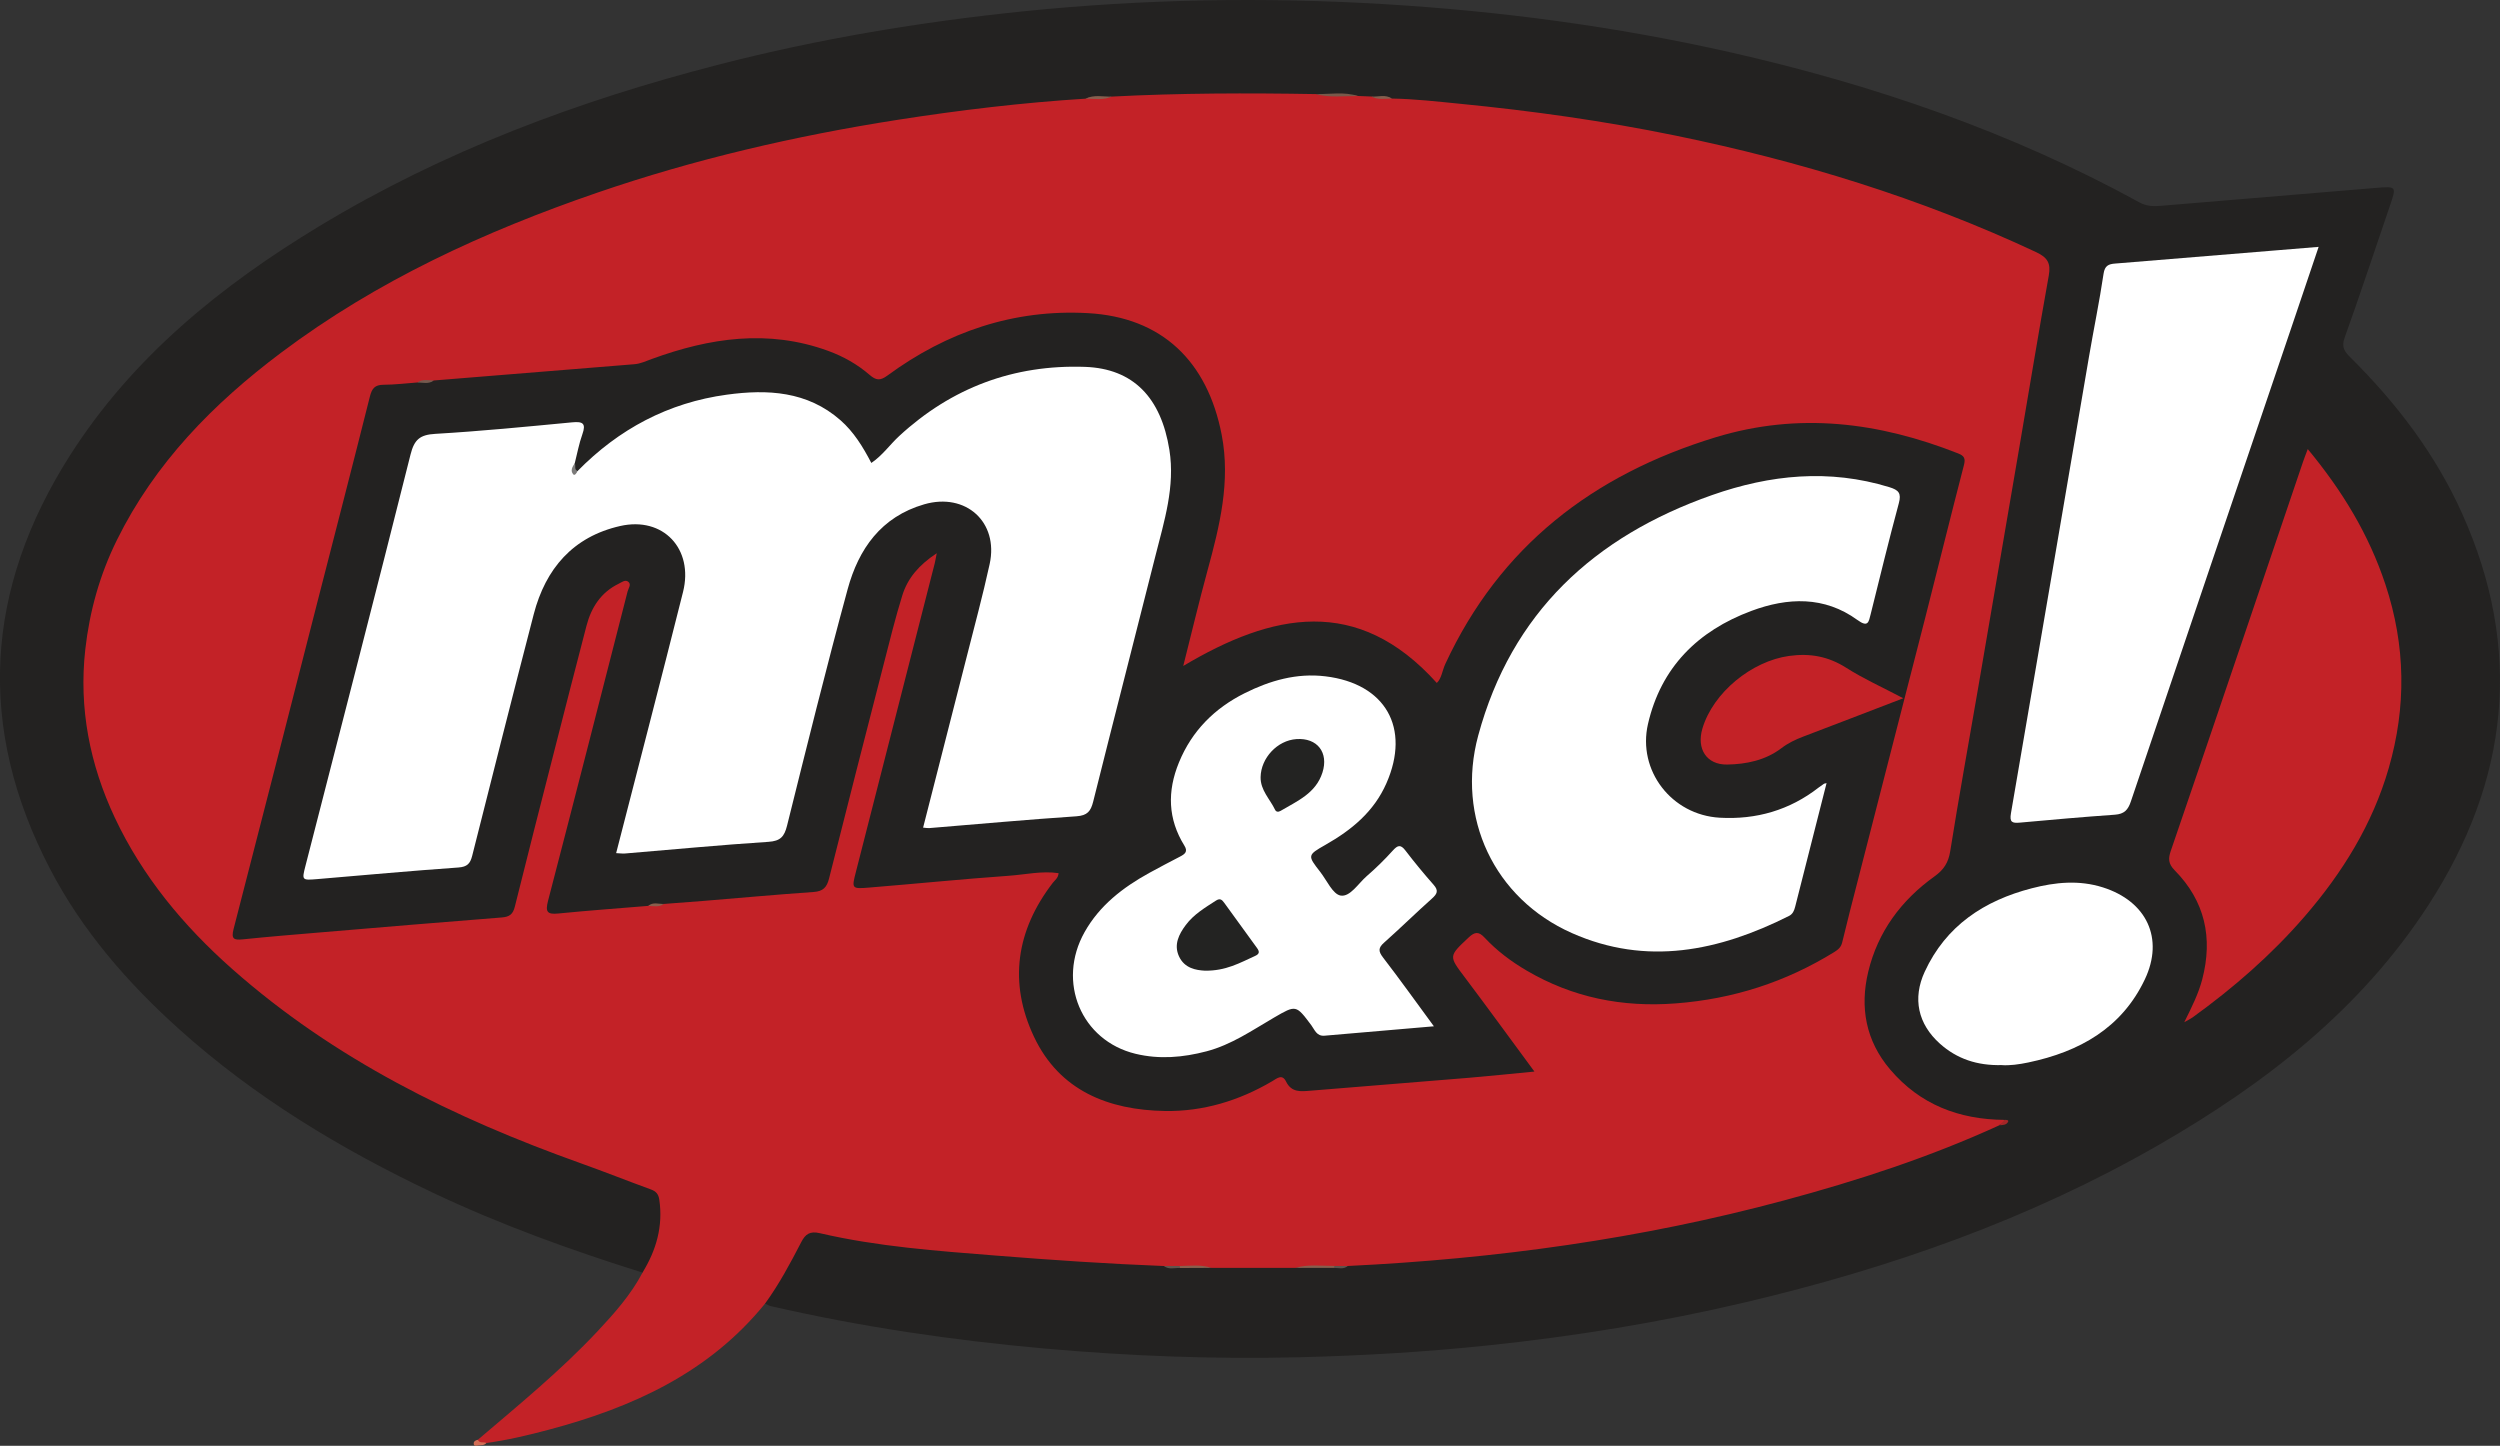 <svg width="83" height="48" viewBox="0 0 83 48" fill="none" xmlns="http://www.w3.org/2000/svg">
<rect x="0" y="0" width="83" height="48" fill="#333333" stroke="none"/>
<g clip-path="url(#clip0_832_11714)">
<path d="M25.399 43.28C23.537 45.578 20.997 46.728 18.217 47.467C17.535 47.648 16.848 47.813 16.147 47.907C16.033 47.924 15.888 48.019 15.865 47.8C17.226 46.64 18.611 45.507 19.837 44.2C20.4 43.599 20.945 42.986 21.332 42.251C21.462 41.679 21.741 41.154 21.804 40.557C21.876 39.886 21.813 39.728 21.197 39.464C19.64 38.797 18.01 38.323 16.454 37.651C13.504 36.376 10.714 34.835 8.236 32.78C6.393 31.252 4.836 29.482 3.781 27.319C3.196 26.118 2.832 24.85 2.717 23.511C2.426 20.138 3.698 17.318 5.828 14.809C7.936 12.326 10.569 10.507 13.431 9.004C17.56 6.836 21.956 5.421 26.513 4.463C29.151 3.909 31.815 3.547 34.495 3.278C35.025 3.225 35.558 3.135 36.096 3.165C36.394 3.163 36.693 3.19 36.984 3.094C39.201 2.93 41.419 2.946 43.638 3.008C44.1 3.137 44.573 3.055 45.041 3.075C45.194 3.067 45.345 3.081 45.495 3.108C45.729 3.188 45.97 3.166 46.211 3.161C48.37 3.234 50.505 3.535 52.637 3.854C55.938 4.348 59.176 5.109 62.343 6.158C64.159 6.758 65.938 7.452 67.658 8.286C68.186 8.542 68.217 8.613 68.118 9.201C67.581 12.412 67.014 15.618 66.47 18.827C65.946 21.923 65.387 25.014 64.9 28.115C64.82 28.622 64.608 28.991 64.187 29.286C63.4 29.837 62.83 30.575 62.439 31.449C61.431 33.703 62.403 35.782 64.632 36.705C65.114 36.905 65.628 37.008 66.15 37.053C66.28 37.065 66.412 37.061 66.527 37.136C66.638 37.289 66.487 37.352 66.423 37.445C65.572 37.915 64.654 38.23 63.746 38.56C60.437 39.765 57.035 40.63 53.563 41.217C51.526 41.562 49.475 41.82 47.412 41.973C46.519 42.039 45.63 42.147 44.731 42.14C44.58 42.132 44.428 42.136 44.277 42.136C43.838 42.156 43.394 42.081 42.959 42.201C42.061 42.257 41.164 42.26 40.266 42.203C39.913 42.091 39.548 42.148 39.188 42.136C39.01 42.136 38.832 42.131 38.654 42.141C36.879 42.112 35.112 41.961 33.343 41.824C31.802 41.705 30.264 41.587 28.735 41.363C28.32 41.303 27.91 41.222 27.5 41.131C26.925 41.003 26.896 41.028 26.598 41.519C26.322 41.974 26.117 42.469 25.804 42.904C25.695 43.056 25.593 43.215 25.4 43.277L25.399 43.28Z" fill="#C32227"/>
<path d="M25.4 43.28C25.867 42.637 26.24 41.938 26.604 41.234C26.739 40.974 26.887 40.864 27.22 40.942C29.14 41.389 31.101 41.529 33.062 41.685C34.921 41.833 36.779 41.96 38.643 42.032C38.835 42.095 39.033 42.048 39.228 42.062C39.558 42.078 39.89 42.029 40.219 42.093C41.148 42.093 42.079 42.094 43.008 42.094C43.414 42.021 43.823 42.081 44.229 42.062C44.399 42.049 44.573 42.092 44.74 42.031C49.647 41.795 54.49 41.131 59.237 39.852C61.679 39.195 64.08 38.413 66.383 37.357C66.41 37.272 66.619 37.357 66.55 37.18C65.041 37.168 63.744 36.674 62.752 35.506C61.942 34.553 61.742 33.442 62.026 32.261C62.344 30.936 63.119 29.888 64.226 29.096C64.529 28.879 64.687 28.642 64.747 28.262C65.032 26.473 65.356 24.691 65.663 22.905C66.128 20.201 66.591 17.497 67.052 14.792C67.373 12.91 67.683 11.025 68.02 9.145C68.092 8.74 67.979 8.549 67.6 8.371C63.77 6.578 59.756 5.349 55.62 4.5C53.253 4.014 50.864 3.68 48.459 3.444C47.71 3.371 46.963 3.284 46.21 3.272C45.99 3.181 45.749 3.295 45.529 3.204L45.086 3.187C44.623 3.093 44.151 3.207 43.687 3.124C41.426 3.085 39.167 3.089 36.907 3.207C36.623 3.295 36.321 3.177 36.037 3.276C33.943 3.407 31.862 3.656 29.79 3.98C26.399 4.511 23.065 5.284 19.817 6.401C16.077 7.687 12.514 9.321 9.337 11.706C7.081 13.398 5.143 15.373 3.881 17.93C3.315 19.076 2.975 20.289 2.832 21.557C2.612 23.513 2.983 25.382 3.809 27.141C4.727 29.096 6.089 30.737 7.706 32.168C11.095 35.167 15.071 37.119 19.299 38.627C20.073 38.903 20.837 39.208 21.609 39.489C21.78 39.551 21.861 39.644 21.888 39.825C22.019 40.708 21.789 41.504 21.331 42.25C18.958 41.506 16.623 40.664 14.373 39.599C11.327 38.155 8.465 36.432 5.951 34.172C4.231 32.626 2.73 30.9 1.659 28.843C-0.788 24.146 -0.501 19.555 2.325 15.117C4.402 11.857 7.331 9.486 10.606 7.506C14.732 5.011 19.198 3.346 23.857 2.146C27.184 1.288 30.562 0.726 33.975 0.376C37.958 -0.031 41.95 -0.102 45.947 0.137C49.81 0.369 53.635 0.877 57.41 1.728C62.169 2.803 66.748 4.371 71.035 6.722C71.271 6.851 71.497 6.854 71.744 6.833C74.109 6.635 76.475 6.44 78.839 6.242C79.575 6.18 79.57 6.175 79.339 6.85C78.84 8.306 78.361 9.768 77.84 11.216C77.726 11.534 77.849 11.684 78.042 11.874C79.57 13.392 80.862 15.084 81.745 17.054C83.775 21.582 83.298 25.914 80.629 30.04C78.387 33.505 75.221 35.966 71.69 38C67.387 40.479 62.752 42.105 57.926 43.241C55.119 43.902 52.281 44.366 49.416 44.666C47.329 44.886 45.235 45.009 43.136 45.061C40.31 45.13 37.492 45.022 34.68 44.771C31.623 44.5 28.591 44.052 25.597 43.365C25.528 43.35 25.465 43.308 25.4 43.279V43.28Z" fill="#232221"/>
<path d="M15.866 47.801C15.923 47.932 16.058 47.86 16.147 47.908C16.077 47.993 15.973 47.977 15.881 47.989C15.822 47.997 15.73 48.029 15.727 47.925C15.725 47.851 15.793 47.814 15.866 47.801H15.866Z" fill="#D26E56"/>
<path d="M21.522 30.075C20.529 30.158 19.534 30.229 18.542 30.328C18.169 30.366 18.099 30.278 18.194 29.911C19.086 26.487 19.96 23.06 20.837 19.633C20.864 19.528 20.97 19.403 20.858 19.314C20.756 19.232 20.636 19.334 20.538 19.381C19.95 19.668 19.63 20.168 19.471 20.777C19.107 22.169 18.752 23.562 18.396 24.956C17.959 26.669 17.518 28.382 17.093 30.099C17.03 30.355 16.915 30.44 16.656 30.46C14.652 30.616 12.65 30.787 10.648 30.955C9.784 31.027 8.92 31.098 8.057 31.187C7.763 31.217 7.671 31.172 7.754 30.847C8.684 27.255 9.599 23.659 10.518 20.064C11.107 17.765 11.703 15.468 12.28 13.166C12.348 12.896 12.444 12.776 12.732 12.774C13.107 12.773 13.482 12.726 13.857 12.698C14.031 12.617 14.228 12.716 14.401 12.632C16.621 12.451 18.84 12.269 21.06 12.092C21.268 12.075 21.45 11.988 21.64 11.918C23.561 11.217 25.5 10.923 27.49 11.647C28 11.833 28.465 12.095 28.871 12.446C29.084 12.63 29.219 12.647 29.46 12.47C31.436 11.018 33.657 10.26 36.115 10.396C38.582 10.531 40.089 12 40.56 14.435C40.859 15.982 40.494 17.464 40.089 18.942C39.806 19.981 39.557 21.029 39.284 22.11C42.237 20.352 45.067 19.747 47.702 22.674C47.858 22.532 47.883 22.262 47.986 22.039C49.797 18.14 52.878 15.765 56.954 14.519C59.726 13.673 62.382 14.018 65.011 15.054C65.214 15.133 65.259 15.223 65.203 15.44C64.766 17.125 64.35 18.814 63.92 20.501C63.176 23.413 62.425 26.324 61.678 29.237C61.503 29.919 61.324 30.602 61.161 31.287C61.123 31.448 61.027 31.527 60.901 31.606C59.285 32.605 57.54 33.167 55.635 33.313C53.857 33.449 52.213 33.12 50.681 32.221C50.166 31.919 49.694 31.564 49.287 31.128C49.093 30.92 48.965 30.932 48.758 31.125C48.091 31.753 48.093 31.735 48.64 32.459C49.402 33.47 50.145 34.496 50.943 35.576C50.179 35.649 49.483 35.722 48.787 35.781C47.029 35.927 45.269 36.067 43.511 36.211C43.19 36.237 42.879 36.279 42.697 35.907C42.569 35.645 42.396 35.802 42.234 35.898C41.139 36.543 39.943 36.906 38.681 36.885C36.802 36.855 35.175 36.213 34.328 34.42C33.48 32.625 33.735 30.889 34.956 29.306C35.024 29.218 35.132 29.154 35.145 28.989C34.585 28.907 34.034 29.038 33.486 29.076C31.942 29.186 30.403 29.341 28.861 29.467C28.271 29.516 28.273 29.503 28.417 28.943C29.291 25.529 30.163 22.114 31.034 18.699C31.051 18.632 31.061 18.565 31.1 18.367C30.502 18.761 30.134 19.2 29.957 19.766C29.727 20.507 29.541 21.262 29.348 22.014C28.735 24.397 28.125 26.779 27.525 29.165C27.452 29.457 27.329 29.593 27.01 29.614C25.783 29.699 24.56 29.812 23.335 29.912C22.903 29.948 22.47 29.978 22.038 30.011C21.873 30.09 21.686 29.992 21.521 30.075H21.522Z" fill="#232221"/>
<path d="M43.688 3.125C44.154 3.129 44.626 3.04 45.086 3.188C44.619 3.185 44.148 3.251 43.688 3.125V3.125Z" fill="#79594A"/>
<path d="M44.294 42.094C43.865 42.094 43.437 42.094 43.008 42.094C43.434 41.966 43.87 42.032 44.301 42.029C44.328 42.047 44.336 42.062 44.325 42.075C44.315 42.088 44.305 42.094 44.294 42.094V42.094Z" fill="#885F4E"/>
<path d="M40.219 42.093L39.174 42.098C39.146 42.087 39.135 42.073 39.142 42.057C39.149 42.041 39.157 42.032 39.166 42.032C39.518 42.026 39.874 41.977 40.22 42.093H40.219Z" fill="#895F4D"/>
<path d="M36.038 3.276C36.319 3.136 36.617 3.213 36.908 3.208C36.626 3.335 36.33 3.275 36.038 3.276Z" fill="#875F4F"/>
<path d="M45.53 3.205C45.758 3.221 45.997 3.123 46.211 3.273C45.982 3.272 45.747 3.324 45.53 3.205Z" fill="#855F4E"/>
<path d="M14.401 12.632C14.233 12.763 14.04 12.698 13.857 12.699C14.026 12.577 14.216 12.628 14.401 12.632Z" fill="#755A4E"/>
<path d="M21.522 30.075C21.68 29.938 21.864 30.016 22.038 30.011C21.878 30.129 21.697 30.08 21.522 30.075Z" fill="#8B5E4C"/>
<path d="M39.166 42.032C39.169 42.054 39.171 42.076 39.174 42.098C38.995 42.087 38.806 42.162 38.643 42.032C38.817 42.032 38.991 42.032 39.166 42.032V42.032Z" fill="#61544C"/>
<path d="M66.551 37.181C66.605 37.175 66.694 37.186 66.671 37.237C66.622 37.351 66.496 37.353 66.383 37.358C66.439 37.299 66.495 37.24 66.551 37.181V37.181Z" fill="#A42627"/>
<path d="M44.294 42.094C44.297 42.073 44.3 42.052 44.302 42.03C44.449 42.03 44.595 42.032 44.741 42.032C44.606 42.152 44.447 42.093 44.295 42.094H44.294Z" fill="#5D534C"/>
<path d="M76.979 8.195C76.657 9.148 76.361 10.031 76.061 10.913C74.287 16.143 72.51 21.372 70.746 26.605C70.65 26.893 70.524 27.025 70.216 27.048C69.163 27.122 68.111 27.215 67.06 27.311C66.802 27.334 66.712 27.3 66.764 26.998C67.634 21.951 68.49 16.901 69.353 11.852C69.51 10.93 69.701 10.014 69.838 9.09C69.878 8.817 70.006 8.767 70.224 8.75C72.013 8.604 73.801 8.457 75.59 8.31C76.02 8.275 76.452 8.239 76.979 8.196V8.195Z" fill="white"/>
<path d="M76.617 14.909C77.773 16.305 78.647 17.748 79.196 19.404C79.871 21.444 79.894 23.47 79.304 25.509C78.768 27.363 77.771 28.973 76.512 30.429C75.412 31.701 74.152 32.798 72.788 33.782C72.734 33.821 72.671 33.85 72.518 33.937C72.778 33.415 72.991 32.984 73.114 32.516C73.474 31.137 73.207 29.915 72.197 28.892C71.985 28.677 71.983 28.503 72.069 28.253C72.867 25.925 73.658 23.596 74.449 21.265C75.12 19.289 75.789 17.313 76.459 15.337C76.499 15.217 76.546 15.101 76.617 14.91V14.909Z" fill="#C32227"/>
<path d="M66.457 35.361C65.64 35.381 64.969 35.154 64.406 34.651C63.676 33.998 63.491 33.15 63.9 32.263C64.605 30.734 65.874 29.899 67.458 29.49C68.235 29.289 69.024 29.21 69.815 29.461C71.268 29.921 71.856 31.153 71.208 32.517C70.44 34.134 69.038 34.917 67.344 35.273C67.033 35.339 66.717 35.381 66.458 35.362L66.457 35.361Z" fill="white"/>
<path d="M19.172 15.642C20.541 14.246 22.188 13.367 24.132 13.103C25.481 12.919 26.802 12.985 27.902 13.95C28.342 14.336 28.645 14.826 28.928 15.37C29.301 15.119 29.544 14.761 29.855 14.475C31.593 12.87 33.66 12.099 36.02 12.18C37.632 12.236 38.549 13.209 38.824 14.936C39.018 16.158 38.651 17.303 38.36 18.456C37.675 21.176 36.974 23.892 36.294 26.613C36.214 26.933 36.101 27.076 35.737 27.101C34.106 27.21 32.478 27.36 30.848 27.493C30.793 27.497 30.736 27.484 30.647 27.477C31.131 25.581 31.613 23.703 32.09 21.824C32.351 20.792 32.63 19.765 32.857 18.725C33.161 17.331 32.062 16.344 30.684 16.743C29.25 17.159 28.506 18.227 28.142 19.561C27.432 22.169 26.782 24.794 26.129 27.416C26.038 27.777 25.91 27.923 25.512 27.949C23.924 28.052 22.338 28.204 20.751 28.336C20.668 28.343 20.583 28.33 20.456 28.324C20.831 26.866 21.202 25.434 21.569 24.002C21.941 22.552 22.314 21.103 22.677 19.652C23.034 18.225 22.02 17.138 20.588 17.464C19.021 17.82 18.113 18.882 17.72 20.392C17.026 23.063 16.352 25.739 15.676 28.415C15.611 28.669 15.513 28.78 15.219 28.801C13.66 28.911 12.104 29.053 10.547 29.185C10.021 29.229 10.018 29.229 10.141 28.748C11.309 24.195 12.487 19.644 13.631 15.085C13.756 14.589 13.947 14.433 14.452 14.404C15.967 14.315 17.479 14.166 18.991 14.022C19.343 13.988 19.467 14.049 19.334 14.419C19.223 14.729 19.164 15.058 19.082 15.379C19.07 15.48 18.946 15.619 19.172 15.639V15.642Z" fill="white"/>
<path d="M60.642 25.999C60.286 27.397 59.941 28.747 59.601 30.098C59.567 30.232 59.522 30.345 59.396 30.409C57.069 31.578 54.667 32.079 52.185 30.977C49.602 29.83 48.342 27.137 49.076 24.423C50.179 20.344 52.925 17.812 56.842 16.436C58.769 15.759 60.73 15.56 62.726 16.174C63.039 16.27 63.131 16.376 63.041 16.708C62.712 17.93 62.412 19.16 62.107 20.388C62.041 20.653 62.021 20.841 61.667 20.584C60.567 19.785 59.352 19.833 58.146 20.282C56.368 20.944 55.145 22.157 54.713 24.036C54.358 25.582 55.497 27.057 57.095 27.148C58.304 27.217 59.415 26.899 60.381 26.145C60.438 26.101 60.497 26.062 60.556 26.021C60.567 26.013 60.584 26.014 60.642 26V25.999Z" fill="white"/>
<path d="M47.606 34.073C46.338 34.182 45.157 34.281 43.977 34.385C43.709 34.409 43.647 34.186 43.533 34.034C43.026 33.359 43.03 33.359 42.298 33.784C41.576 34.204 40.885 34.685 40.059 34.903C39.277 35.109 38.492 35.177 37.7 34.986C35.896 34.55 35.079 32.599 36.008 30.946C36.505 30.061 37.278 29.466 38.15 28.984C38.49 28.796 38.837 28.617 39.181 28.437C39.337 28.356 39.447 28.275 39.322 28.076C38.772 27.189 38.749 26.271 39.141 25.314C39.571 24.262 40.325 23.513 41.325 23.013C42.161 22.595 43.05 22.338 44.004 22.454C46.003 22.696 46.834 24.168 46.031 26C45.615 26.95 44.874 27.555 44.001 28.051C43.403 28.39 43.409 28.405 43.827 28.941C44.049 29.224 44.248 29.691 44.511 29.733C44.824 29.783 45.093 29.334 45.371 29.091C45.676 28.827 45.966 28.544 46.236 28.244C46.401 28.061 46.498 28.023 46.663 28.241C46.96 28.63 47.273 29.009 47.597 29.376C47.769 29.57 47.712 29.679 47.542 29.831C47.004 30.312 46.489 30.817 45.95 31.297C45.756 31.469 45.758 31.582 45.916 31.788C46.477 32.517 47.012 33.266 47.606 34.074V34.073Z" fill="white"/>
<path d="M63.189 23.182C61.993 23.641 60.929 24.052 59.863 24.457C59.606 24.555 59.365 24.67 59.142 24.84C58.615 25.241 57.981 25.372 57.343 25.383C56.656 25.394 56.319 24.86 56.52 24.187C56.877 22.989 58.157 21.949 59.398 21.777C60.094 21.681 60.699 21.791 61.296 22.171C61.862 22.532 62.481 22.81 63.189 23.182Z" fill="#C32227"/>
<path d="M19.172 15.642C19.146 15.709 19.079 15.801 19.034 15.75C18.925 15.629 19.003 15.497 19.082 15.38C19.126 15.463 19.052 15.585 19.172 15.641V15.642Z" fill="#7C7B7A"/>
<path d="M39.992 32.226C39.725 32.21 39.326 32.157 39.14 31.745C38.967 31.362 39.136 31.02 39.369 30.709C39.633 30.356 40.005 30.136 40.368 29.901C40.505 29.812 40.568 29.868 40.645 29.974C41.005 30.475 41.368 30.973 41.731 31.471C41.812 31.583 41.83 31.665 41.672 31.736C41.175 31.96 40.698 32.241 39.992 32.226Z" fill="#232322"/>
<path d="M41.852 25.801C41.863 25.163 42.409 24.581 43.041 24.538C43.736 24.49 44.117 24.985 43.905 25.649C43.684 26.34 43.067 26.594 42.515 26.921C42.439 26.966 42.367 26.957 42.332 26.884C42.162 26.528 41.845 26.235 41.852 25.802V25.801Z" fill="#232322"/>
</g>
<defs>
<clipPath id="clip0_832_11714">
<rect width="83" height="48" fill="white"/>
</clipPath>
</defs>
</svg>
